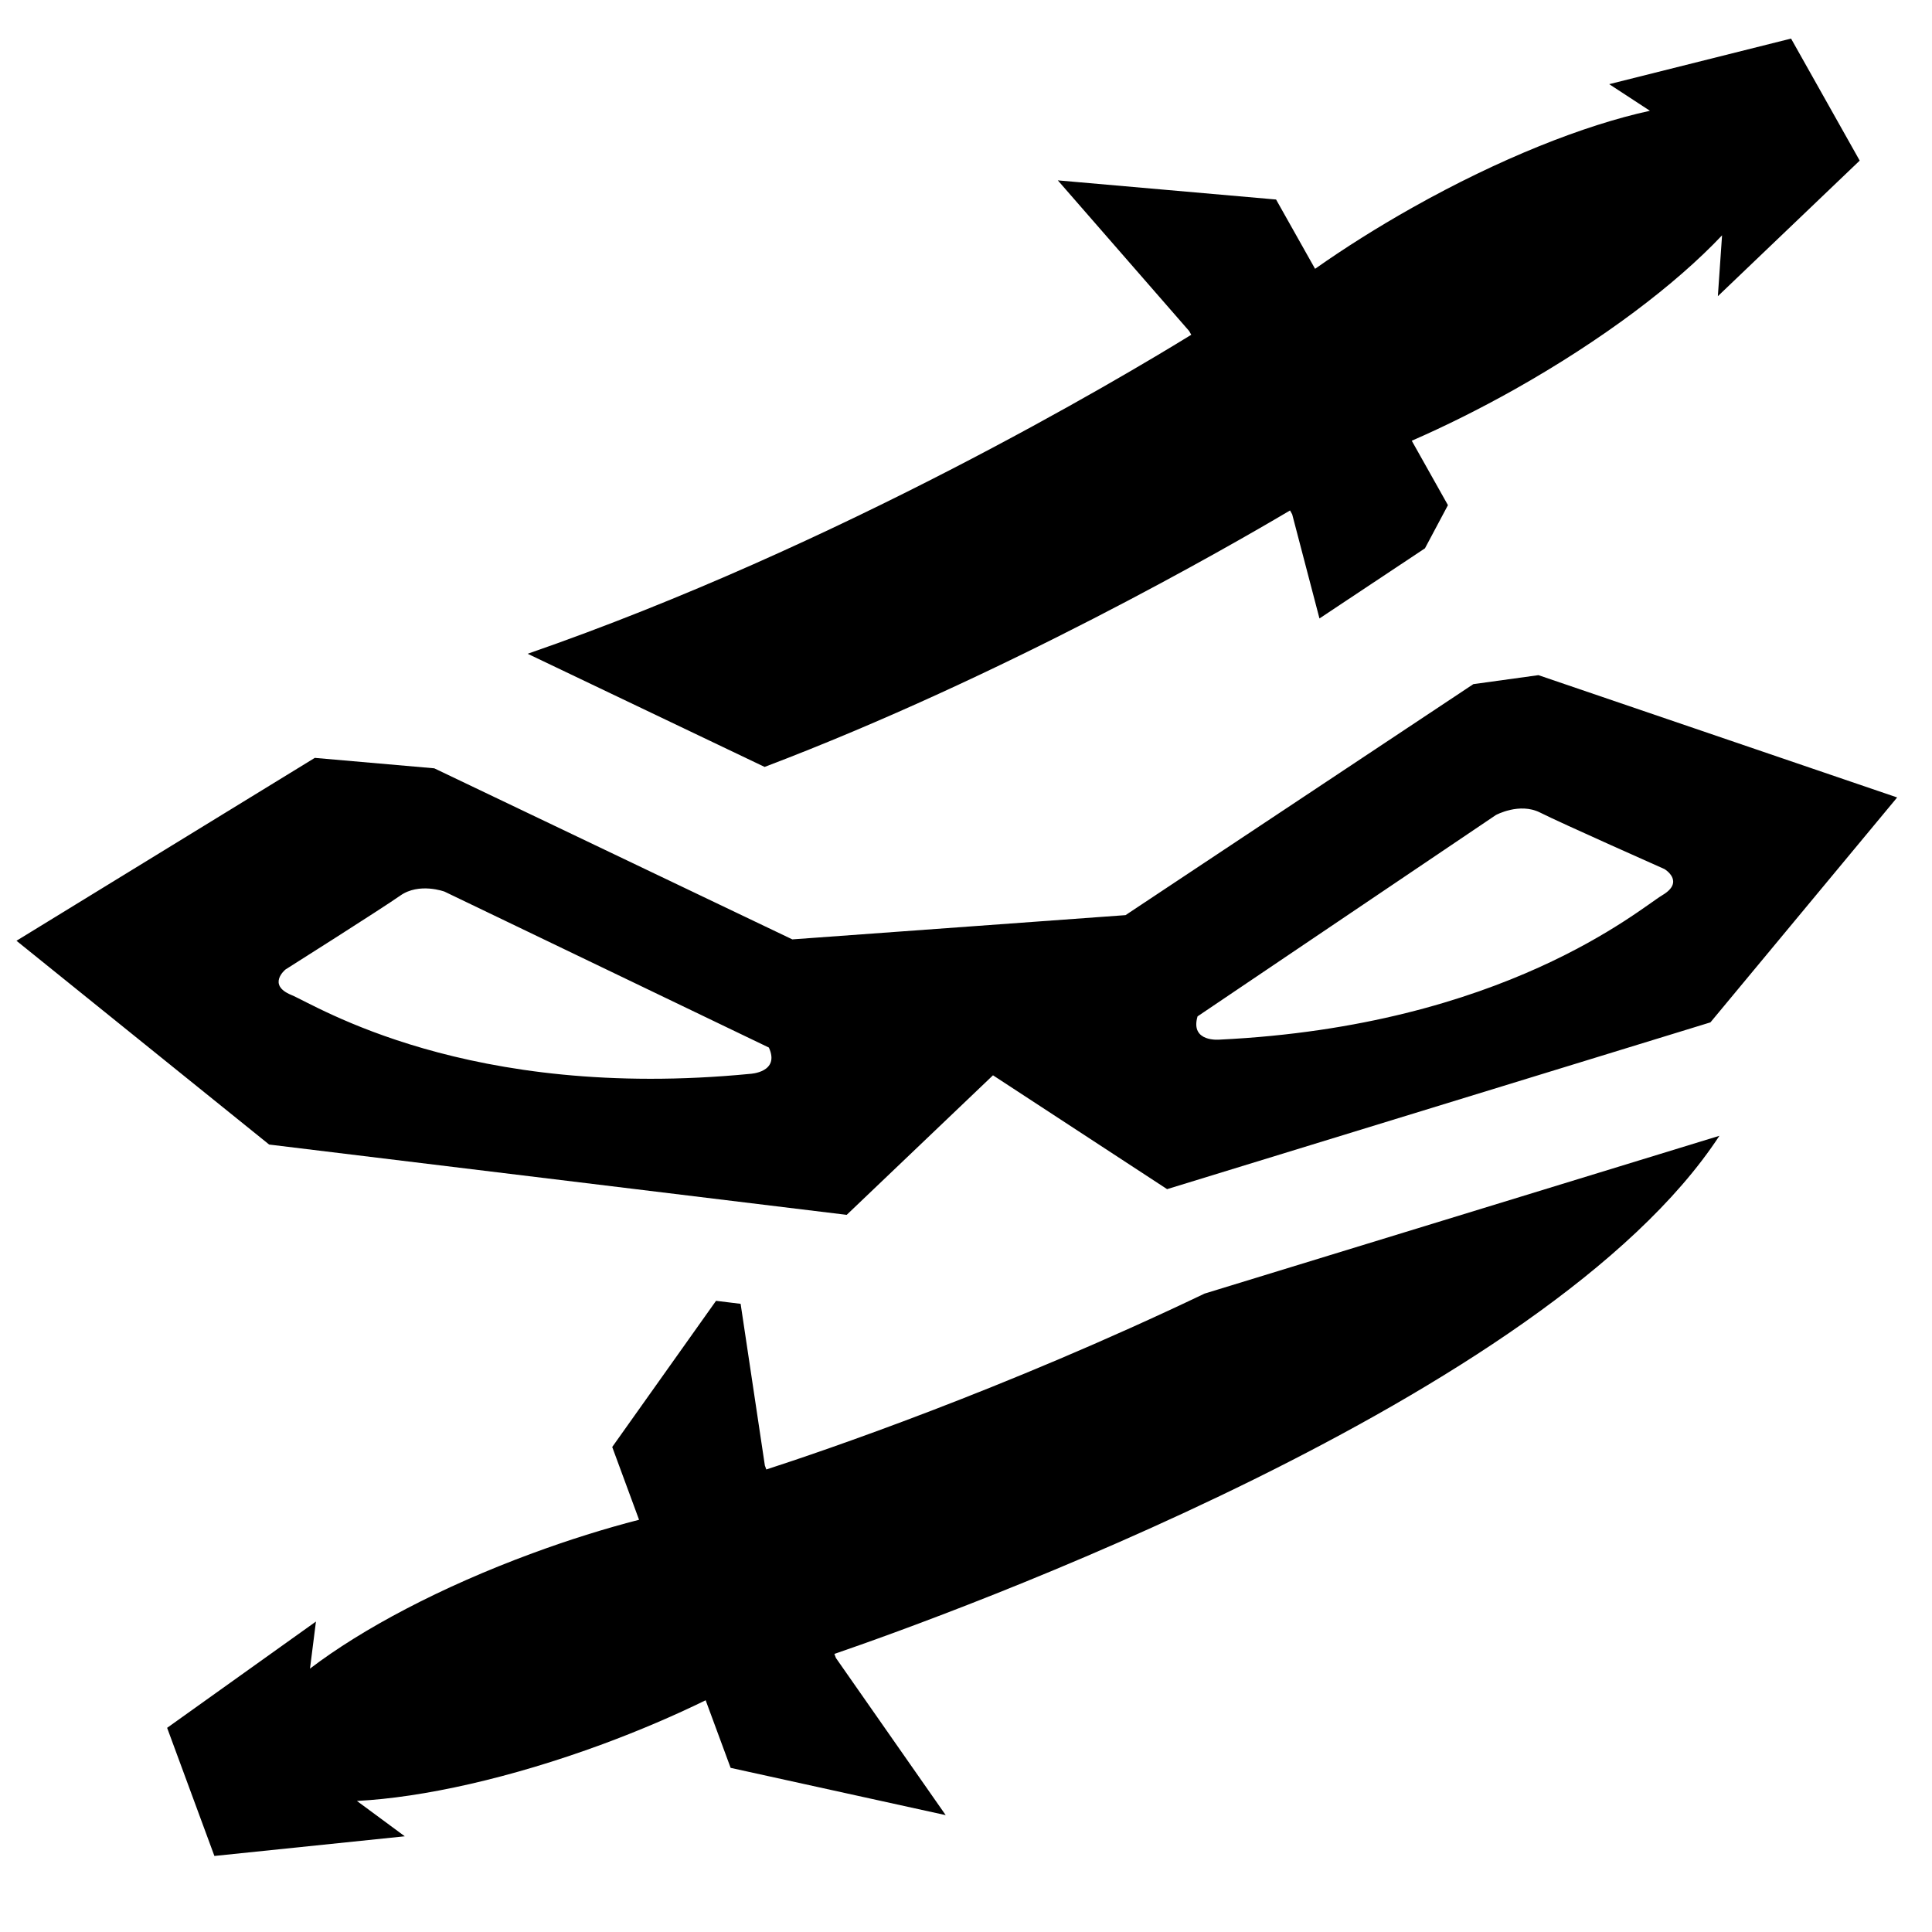 <?xml version="1.0" encoding="UTF-8" standalone="no"?>
<!DOCTYPE svg PUBLIC "-//W3C//DTD SVG 1.1//EN" "http://www.w3.org/Graphics/SVG/1.1/DTD/svg11.dtd">
<svg width="100%" height="100%" viewBox="0 0 30 30" version="1.1" xmlns="http://www.w3.org/2000/svg" xmlns:xlink="http://www.w3.org/1999/xlink" xml:space="preserve" xmlns:serif="http://www.serif.com/" style="fill-rule:evenodd;clip-rule:evenodd;stroke-linejoin:round;stroke-miterlimit:2;">
    <g transform="matrix(0.253,-0.785,0.785,0.253,-0.522,29.078)">
        <path d="M23.328,27.158C17.607,25.587 10.271,16.079 8.932,14.291L8.868,14.342L6.686,17.217L6.291,13.09L7.358,12.252C6.898,11.774 6.432,11.239 5.976,10.659C4.832,9.2 3.98,7.742 3.54,6.584L3.183,7.646L1.731,4.348L3.754,2.761L6.518,4.814L5.64,4.979C6.654,5.684 7.856,6.85 8.989,8.295C9.444,8.875 9.853,9.455 10.208,10.016L11.357,9.115L14.576,10.131L14.664,10.589L11.907,11.957L11.844,12.006C12.498,12.912 14.632,15.784 17.527,18.844L23.328,27.158Z"/>
    </g>
    <g transform="matrix(-0.781,-0.324,-0.324,0.781,31.638,-0.341)">
        <path d="M6.377,13.984L6.291,13.09L7.358,12.252C6.898,11.774 6.432,11.239 5.976,10.659C4.832,9.2 3.98,7.742 3.54,6.584L3.183,7.646L1.731,4.348L3.754,2.761L6.518,4.814L5.64,4.979C6.654,5.684 7.856,6.85 8.989,8.295C9.444,8.875 9.853,9.455 10.208,10.016L11.357,9.115L15.194,10.326L11.907,11.957L11.844,12.006C12.73,13.232 16.329,18.064 20.856,22.087L16.04,22.339C12.622,19.117 9.725,15.35 8.932,14.291L8.868,14.342L7.673,15.916L6.377,13.984Z"/>
    </g>
    <g transform="matrix(1.026,0,0,1.026,-0.409,0.314)">
        <path d="M0.648,13.932L5.163,11.164L6.971,11.322L12.39,13.911L17.433,13.544L22.697,10.048L23.682,9.912L29.111,11.763L26.285,15.167L18.062,17.691L15.427,15.968L13.213,18.08L4.472,17.016L0.648,13.932ZM18.523,15.076C18.406,15.474 18.859,15.428 18.859,15.428C23.161,15.22 25.213,13.447 25.559,13.241C25.905,13.035 25.59,12.847 25.59,12.847C25.59,12.847 24.02,12.15 23.708,11.992C23.396,11.834 23.038,12.029 23.038,12.029L18.523,15.076ZM12.035,15.548L7.126,13.188C7.126,13.188 6.744,13.046 6.457,13.248C6.171,13.449 4.719,14.367 4.719,14.367C4.719,14.367 4.435,14.598 4.807,14.752C5.179,14.905 7.466,16.363 11.753,15.946C11.753,15.946 12.208,15.925 12.035,15.548Z"/>
    </g>
</svg>
